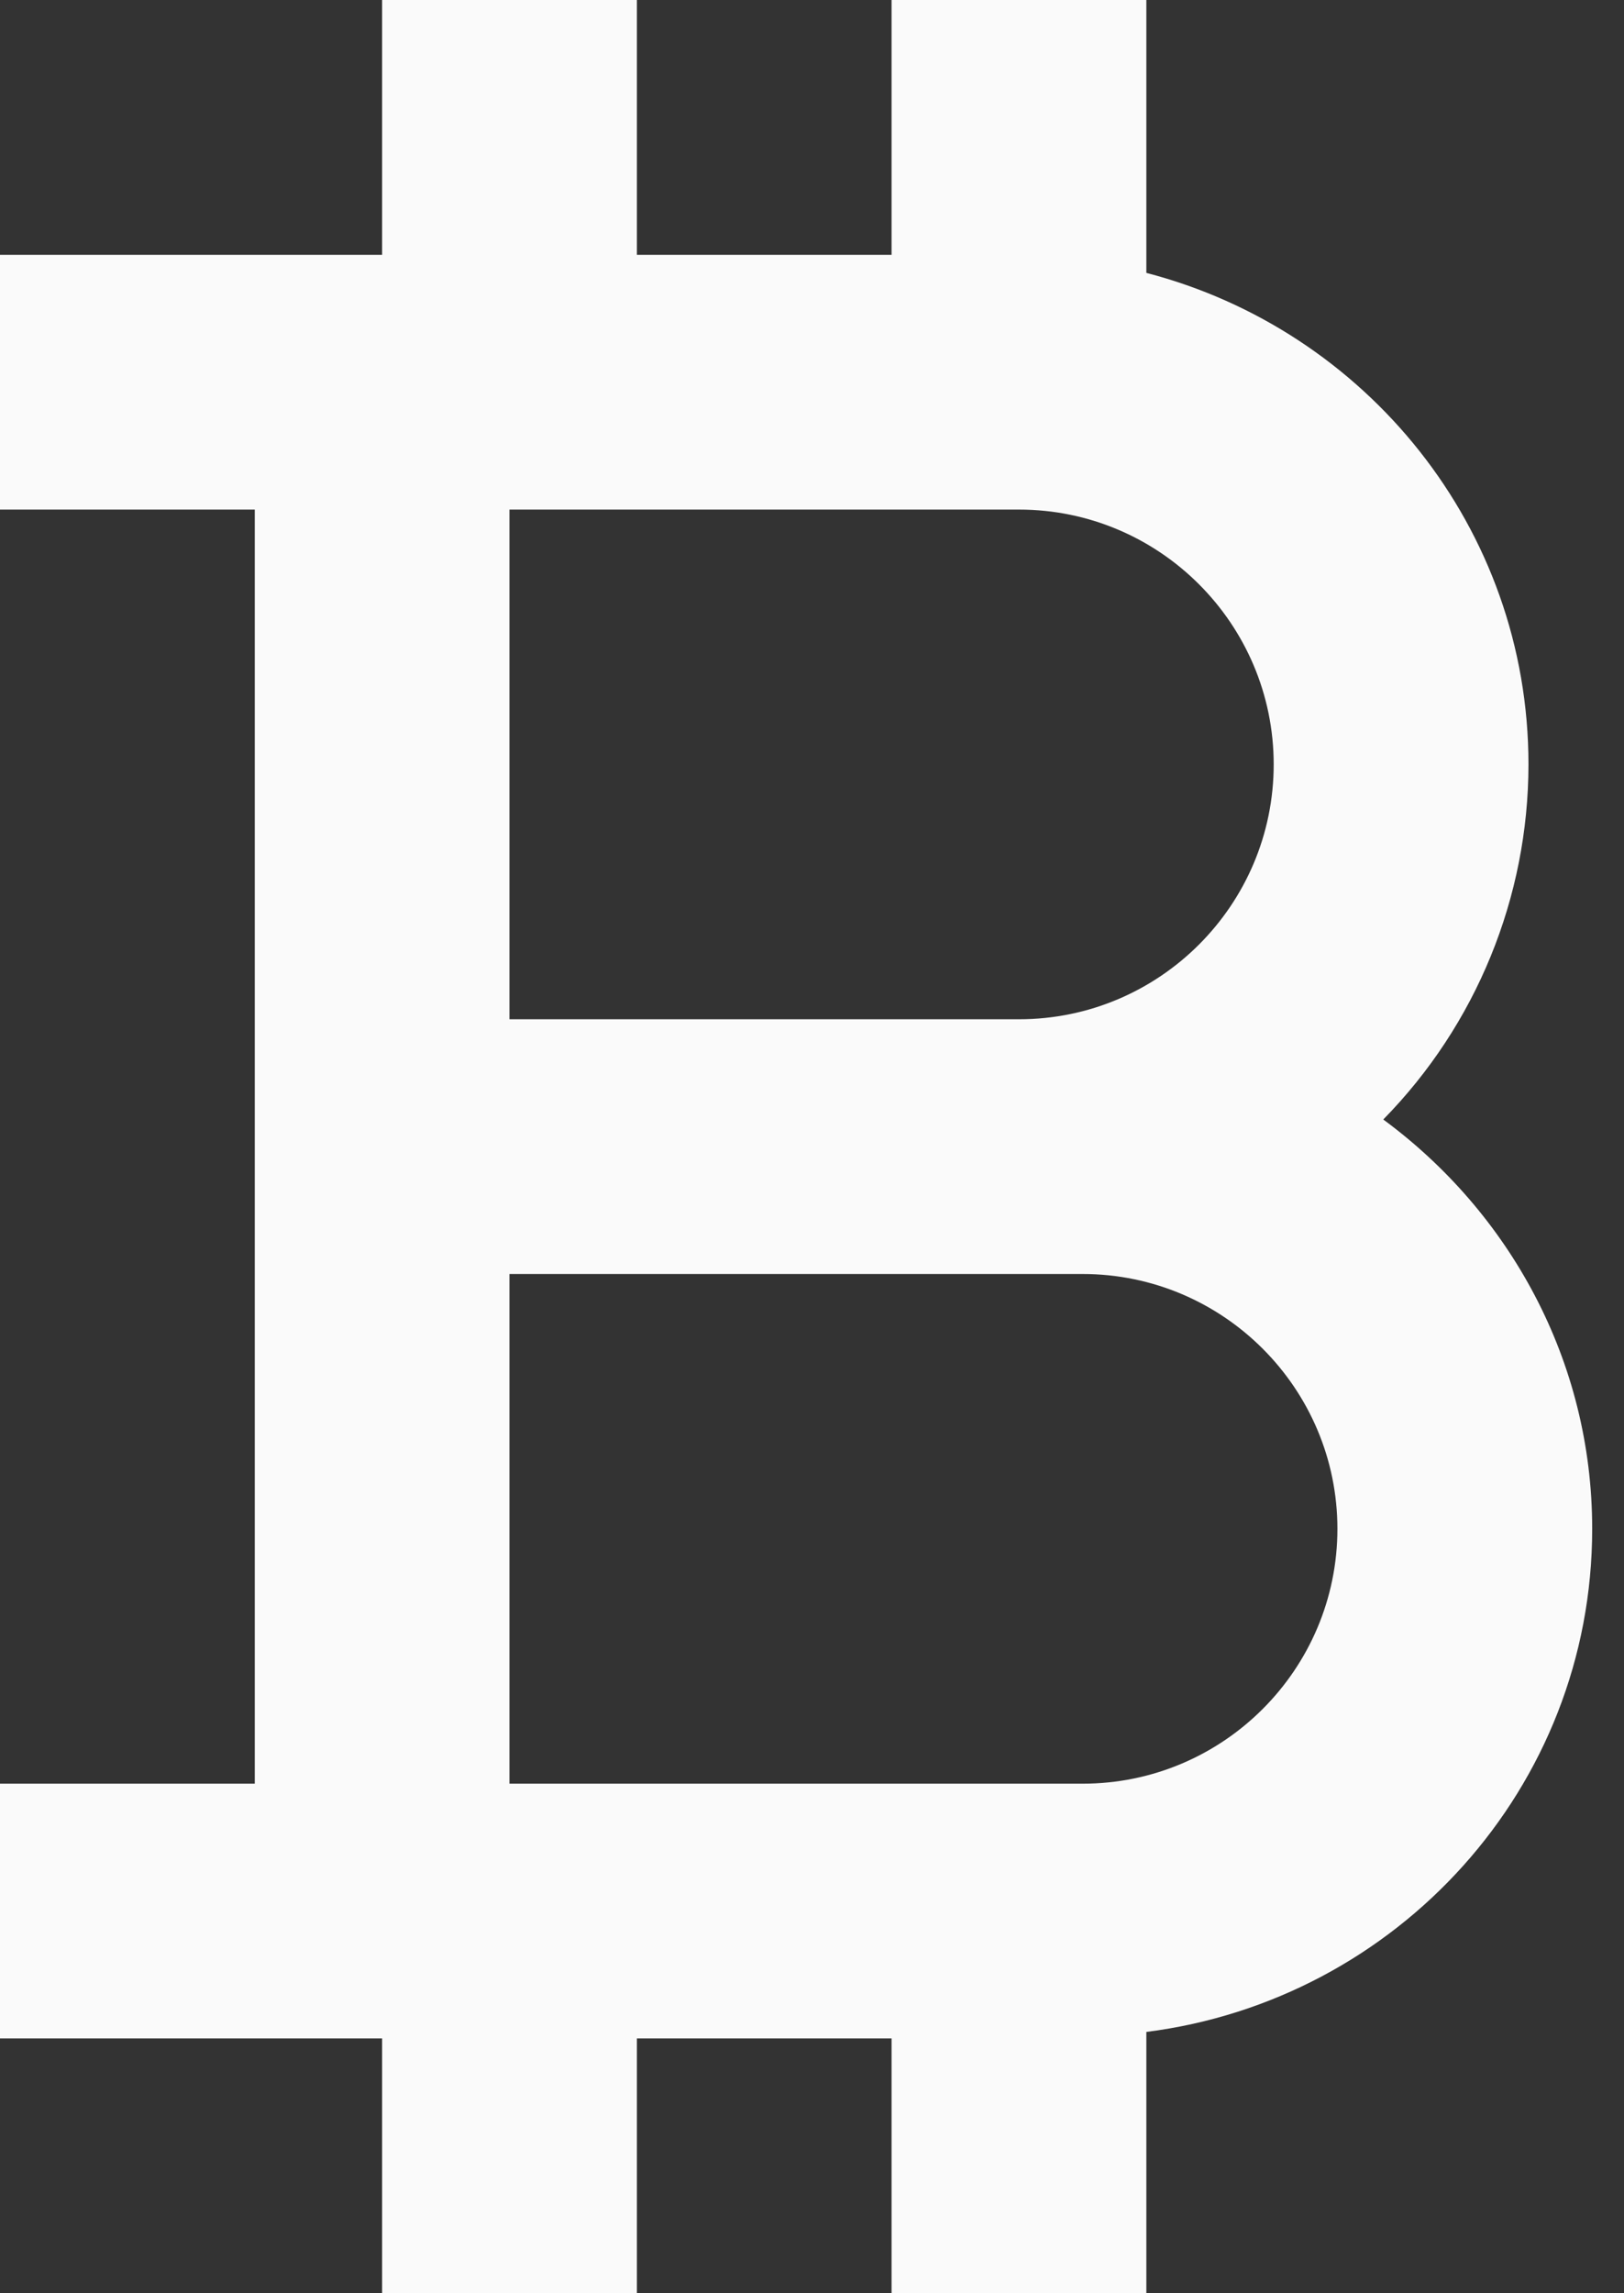 <svg width="17" height="24" viewBox="0 0 17 24" fill="none" xmlns="http://www.w3.org/2000/svg">
<rect x="0" y="0" width="17" height="24" fill="#333333" stroke="none"/>
<path d="M2.667 13.333V18.667H0V21.333H4V24H6.667V21.333H9.333V24H12V21.265C14.624 20.933 16.667 18.712 16.667 16C16.667 14.24 15.8 12.688 14.48 11.716C15.454 10.724 15.999 9.39 16 8C16 5.523 14.295 3.452 12 2.856V0H9.333V2.667H6.667V0H4V2.667H0V5.333H2.667V13.333ZM11.333 18.667H5.333V13.333H11.333C12.804 13.333 14 14.529 14 16C14 17.471 12.804 18.667 11.333 18.667ZM5.333 5.333H10.667C12.137 5.333 13.333 6.529 13.333 8C13.333 9.471 12.137 10.667 10.667 10.667H5.333V5.333Z" fill="#FAFAFA"/>
</svg>
